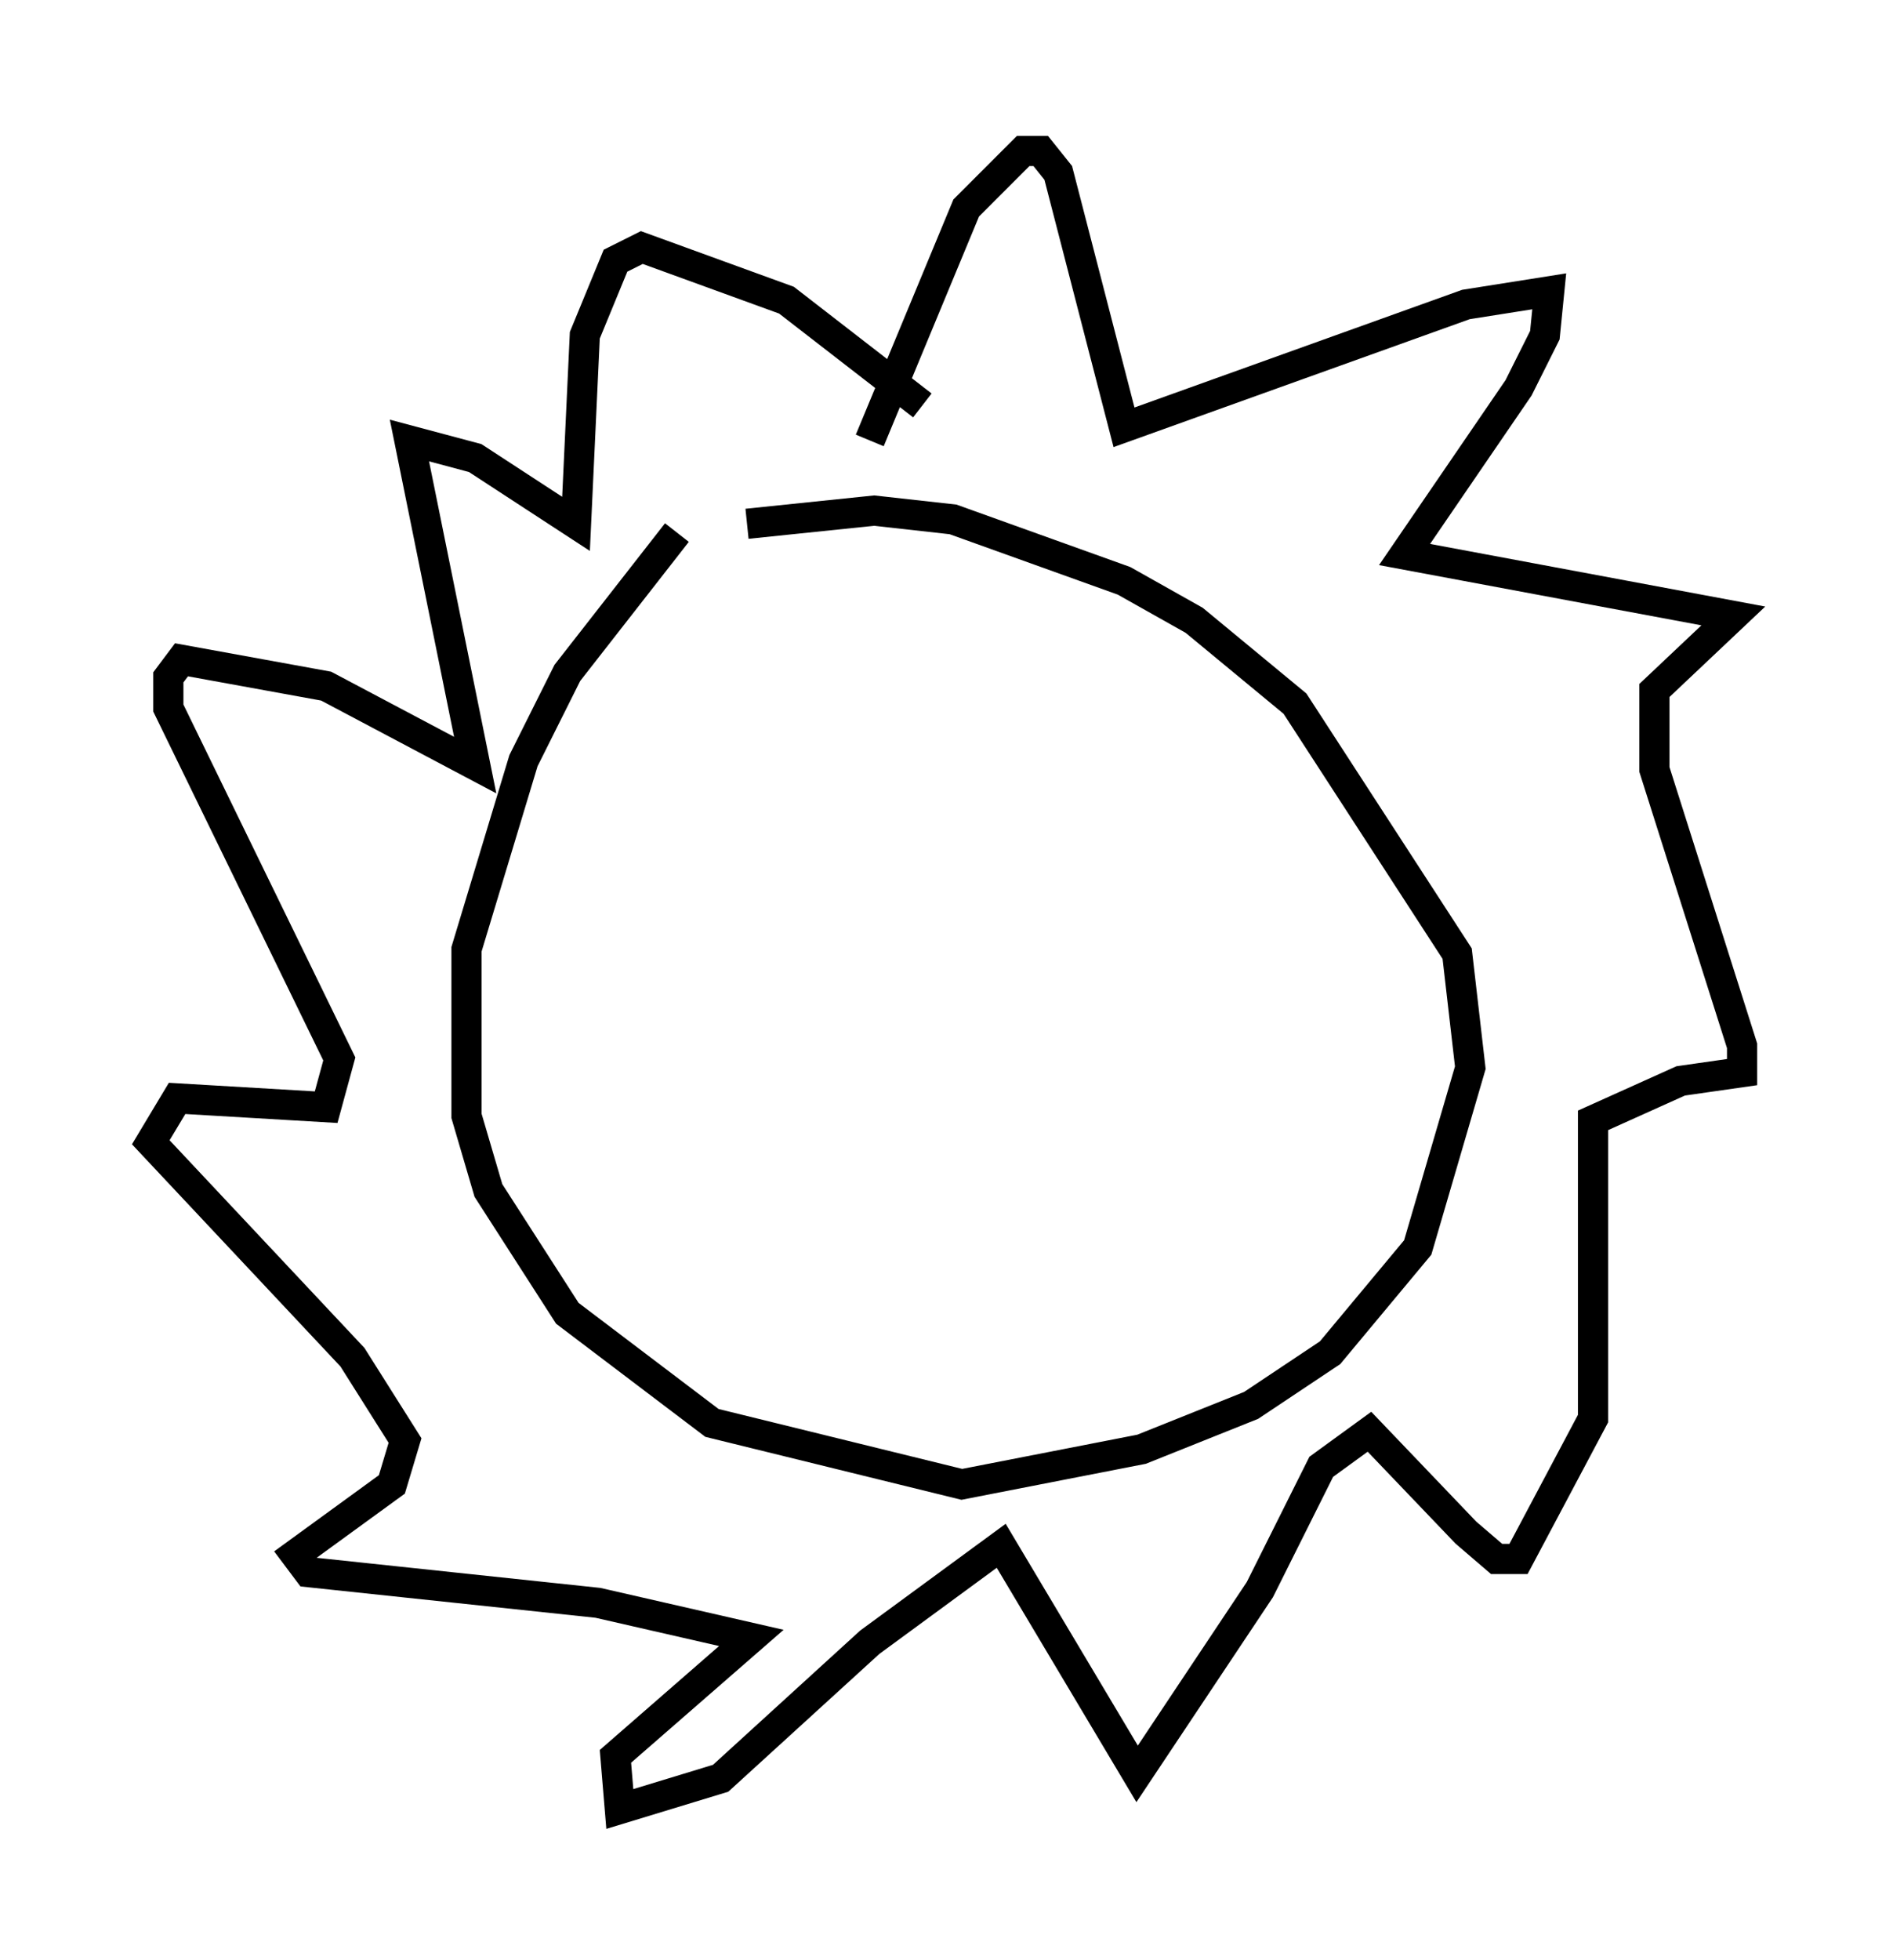 <?xml version="1.0" encoding="utf-8" ?>
<svg baseProfile="full" height="64.905" version="1.1" width="62.726" xmlns="http://www.w3.org/2000/svg" xmlns:ev="http://www.w3.org/2001/xml-events" xmlns:xlink="http://www.w3.org/1999/xlink"><defs /><rect fill="white" height="64.905" width="62.726" x="0" y="0" /><path d="M25.045, 16.184 m-2.615, 1.453 l-3.631, 4.648 -1.453, 2.905 l-1.888, 6.246 0.0, 5.52 l0.726, 2.469 2.615, 4.067 l4.793, 3.631 8.279, 2.034 l5.955, -1.162 3.631, -1.453 l2.615, -1.743 2.905, -3.486 l1.743, -5.955 -0.436, -3.777 l-5.374, -8.279 -3.341, -2.76 l-2.324, -1.307 -5.665, -2.034 l-2.615, -0.291 -4.212, 0.436 m4.067, -2.76 l3.196, -7.698 1.888, -1.888 l0.581, 0.0 0.581, 0.726 l2.179, 8.425 11.33, -4.067 l2.76, -0.436 -0.145, 1.453 l-0.872, 1.743 -3.777, 5.52 l10.894, 2.034 -2.615, 2.469 l0.0, 2.615 2.905, 9.151 l0.0, 0.872 -2.034, 0.291 l-2.905, 1.307 0.0, 9.877 l-2.469, 4.648 -0.726, 0.0 l-1.017, -0.872 -3.196, -3.341 l-1.598, 1.162 -2.034, 4.067 l-4.067, 6.101 -4.503, -7.553 l-4.358, 3.196 -4.939, 4.503 l-3.341, 1.017 -0.145, -1.743 l4.503, -3.922 -5.084, -1.162 l-9.587, -1.017 -0.436, -0.581 l3.196, -2.324 0.436, -1.453 l-1.743, -2.76 -6.682, -7.117 l0.872, -1.453 4.939, 0.291 l0.436, -1.598 -5.665, -11.62 l0.0, -1.017 0.436, -0.581 l4.793, 0.872 4.939, 2.615 l-2.179, -10.749 2.179, 0.581 l3.341, 2.179 0.291, -6.246 l1.017, -2.469 0.872, -0.436 l4.793, 1.743 4.503, 3.486 " fill="none" stroke="black" stroke-width="1" /></svg>